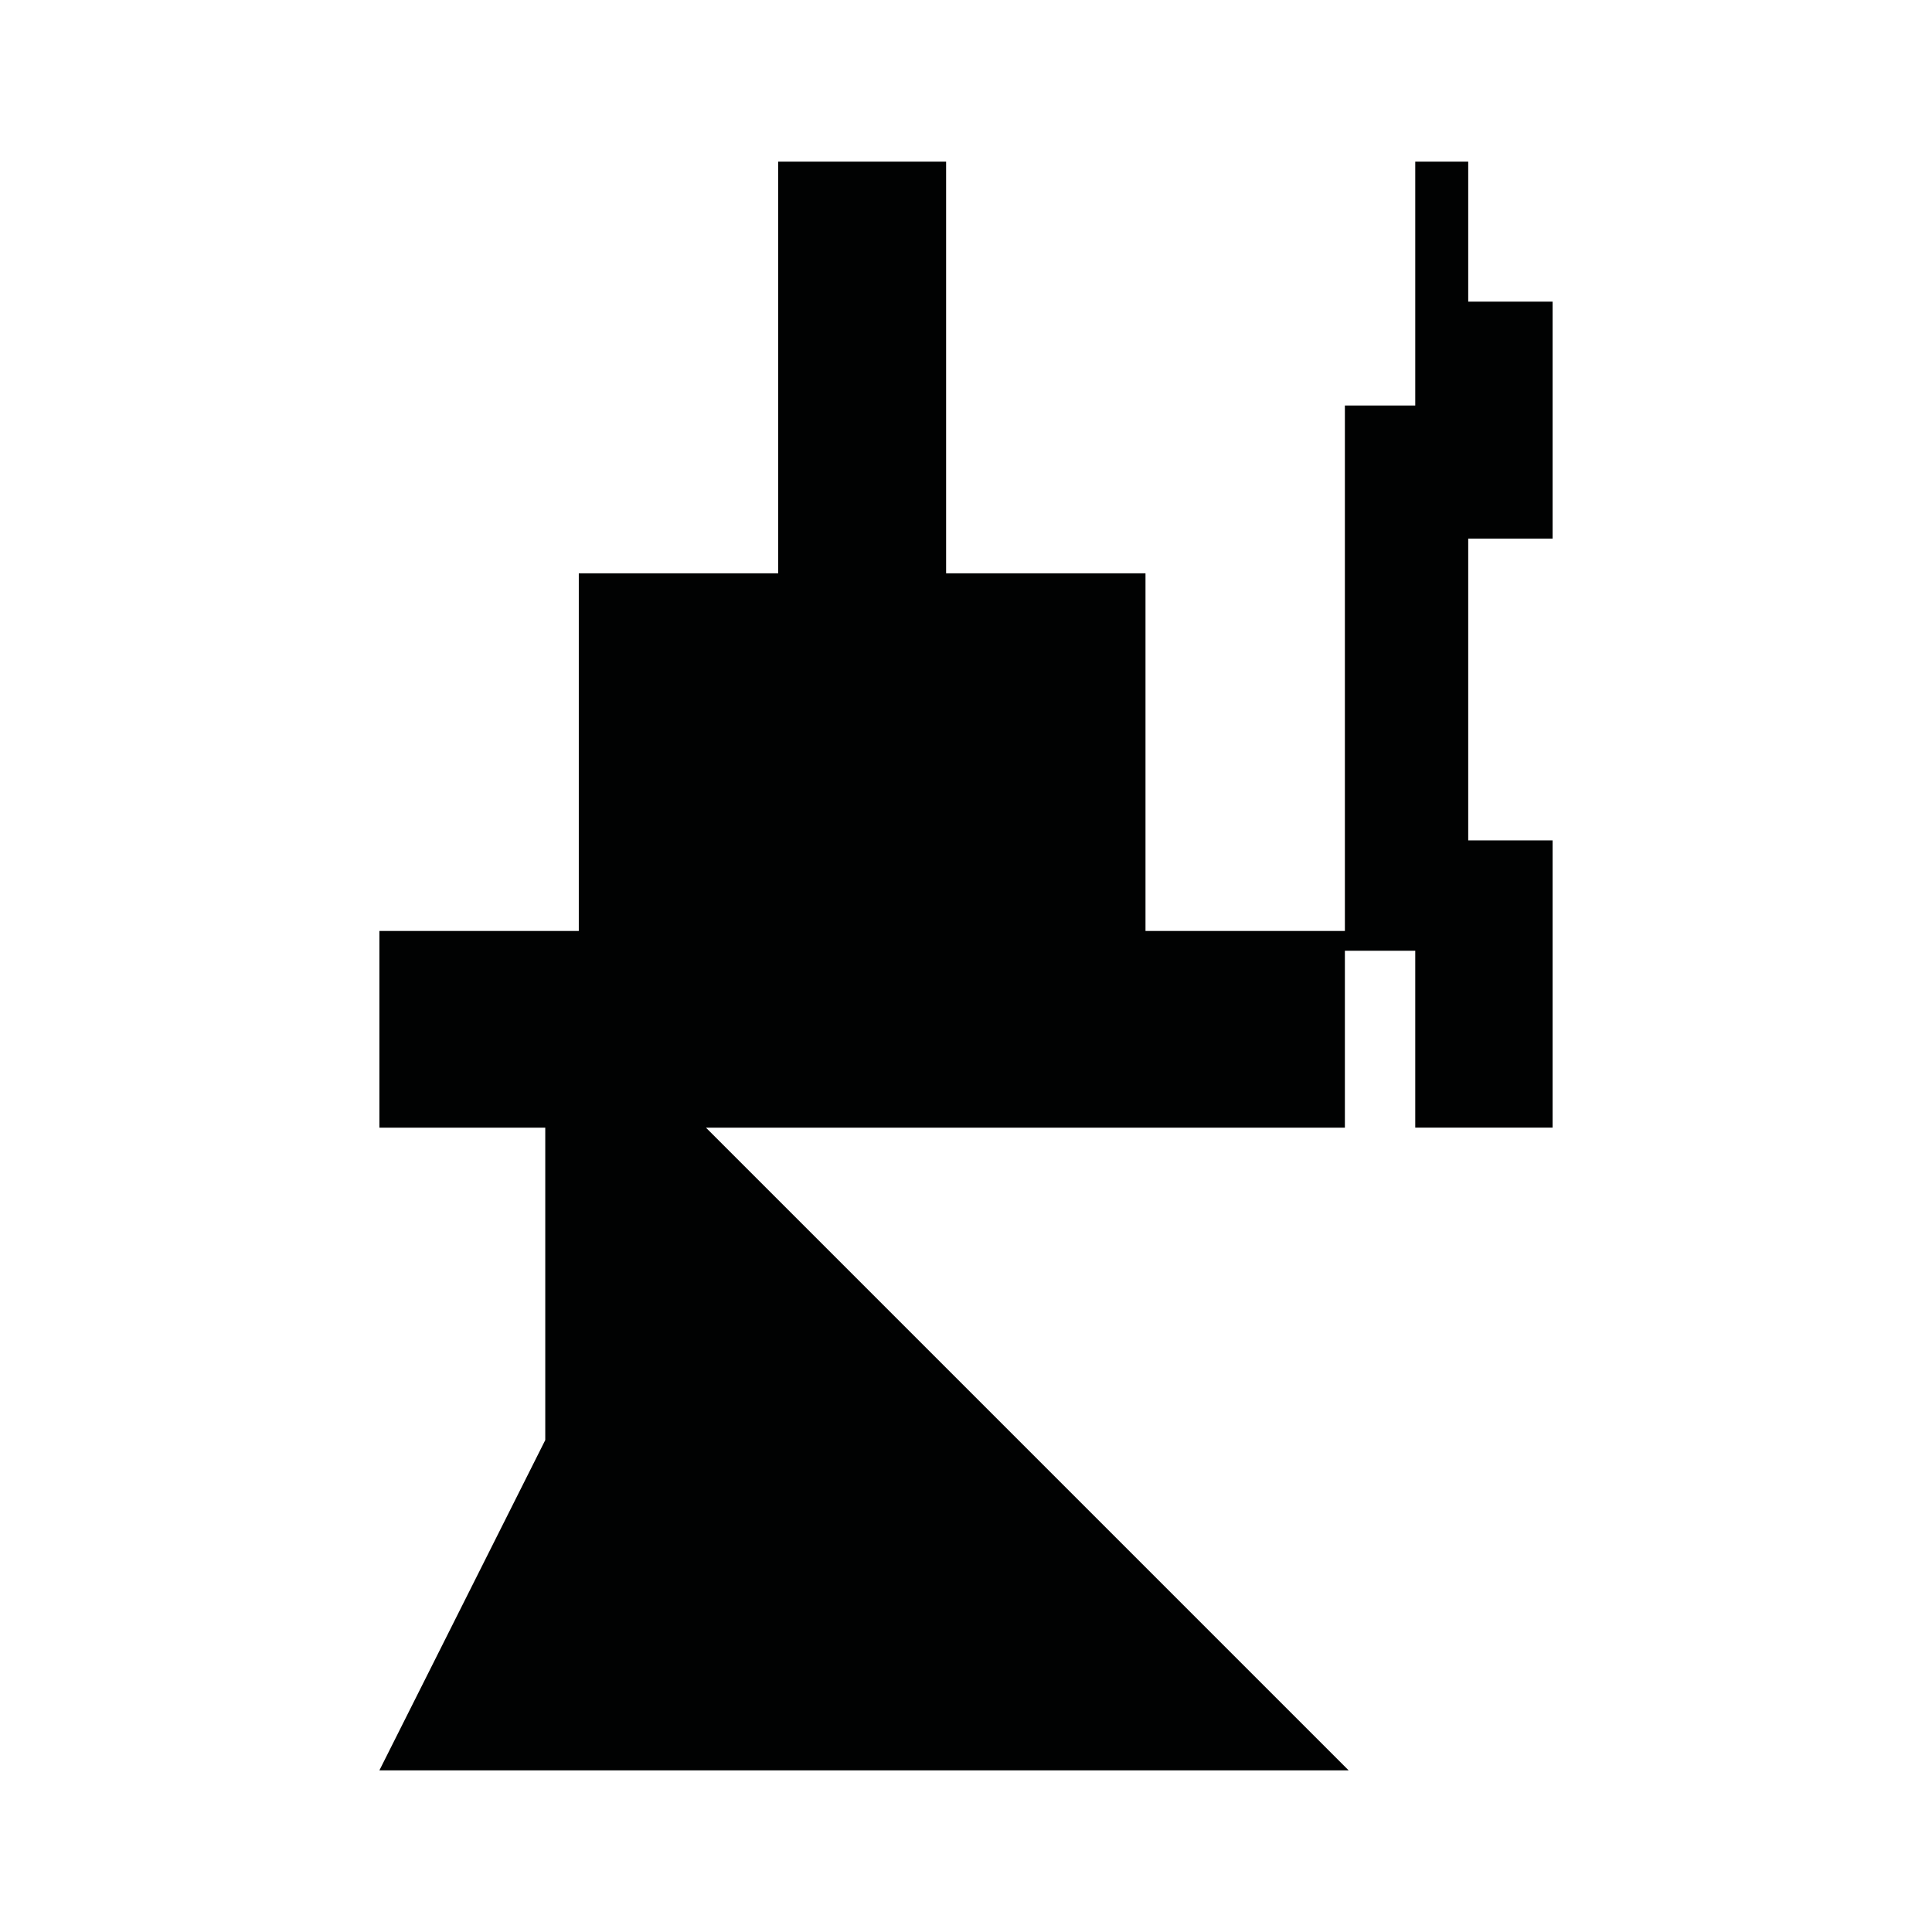 <?xml version="1.0" encoding="utf-8"?>
<!-- Generator: Adobe Illustrator 16.0.0, SVG Export Plug-In . SVG Version: 6.00 Build 0)  -->
<!DOCTYPE svg PUBLIC "-//W3C//DTD SVG 1.1//EN" "http://www.w3.org/Graphics/SVG/1.1/DTD/svg11.dtd">
<svg version="1.1" id="Calque_1" xmlns="http://www.w3.org/2000/svg" xmlns:xlink="http://www.w3.org/1999/xlink" x="0px" y="0px"
	 width="1190.551px" height="1190.551px" viewBox="0 0 1190.551 1190.551" enable-background="new 0 0 1190.551 1190.551"
	 xml:space="preserve">
<polygon fill="#010202" points="956.755,331.884 956.755,185.882 904.755,185.882 904.755,99.606 872.115,99.606 872.115,249.884 
	828.755,249.884 828.755,573.688 705.886,573.688 705.886,353.282 583.012,353.282 583.012,99.606 479.541,99.606 479.541,353.282 
	356.668,353.282 356.668,573.688 233.796,573.688 233.796,694.885 336.005,694.885 336.005,887.422 233.796,1090.945 
	831.076,1090.945 435.019,694.885 828.755,694.885 828.755,585.883 872.115,585.883 872.115,694.883 956.755,694.883 
	956.755,517.883 904.755,517.883 904.755,331.884 "/>
</svg>
